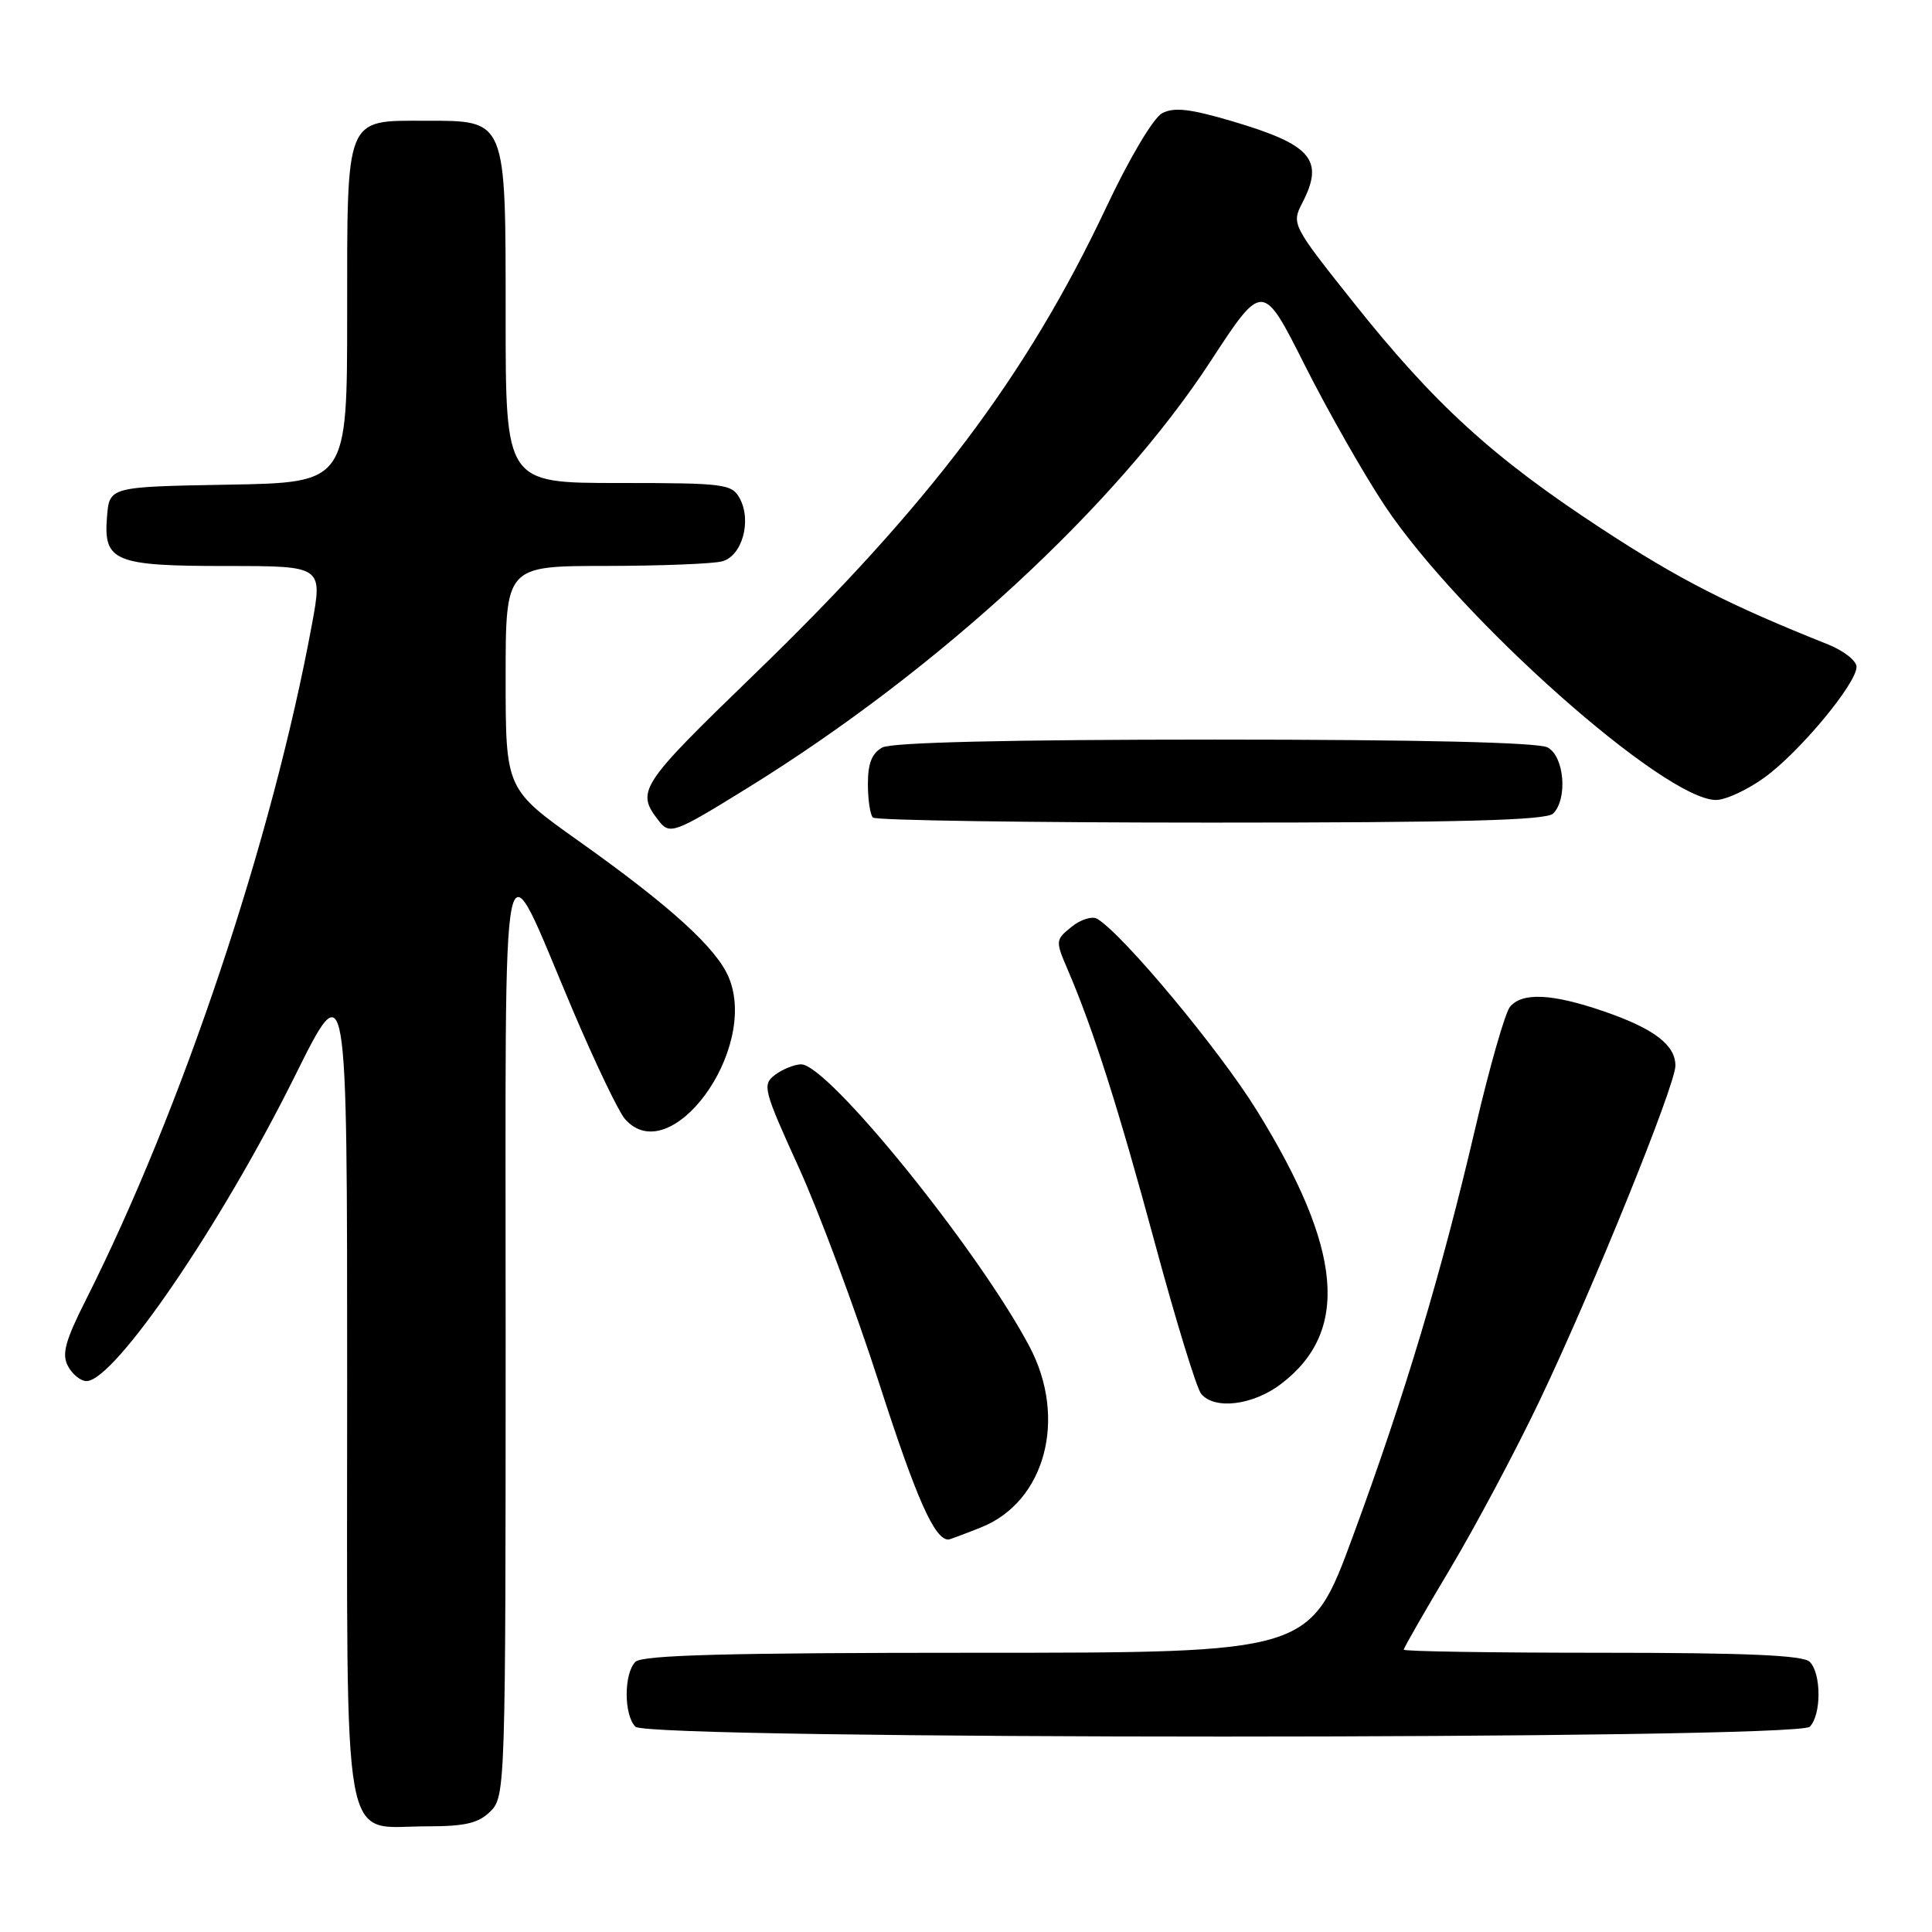 <?xml version="1.0" encoding="UTF-8" standalone="no"?>
<!DOCTYPE svg PUBLIC "-//W3C//DTD SVG 1.1//EN" "http://www.w3.org/Graphics/SVG/1.1/DTD/svg11.dtd" >
<svg xmlns="http://www.w3.org/2000/svg" xmlns:xlink="http://www.w3.org/1999/xlink" version="1.1" viewBox="0 0 256 256">
 <g >
 <path fill="currentColor"
d=" M 65.00 240.00 C 66.96 238.04 67.00 236.66 67.00 176.75 C 67.01 106.68 66.13 110.87 75.96 134.00 C 78.89 140.88 81.96 147.29 82.79 148.25 C 88.79 155.17 100.59 139.10 96.56 129.50 C 94.92 125.61 88.86 120.10 76.75 111.49 C 67.00 104.57 67.00 104.57 67.00 89.78 C 67.00 75.00 67.00 75.00 80.25 74.99 C 87.54 74.98 94.49 74.71 95.69 74.38 C 98.33 73.68 99.63 69.04 98.03 66.06 C 96.99 64.12 96.05 64.00 81.96 64.00 C 67.00 64.00 67.00 64.00 67.00 42.00 C 67.00 15.59 67.17 16.00 56.33 16.00 C 45.68 16.00 46.00 15.21 46.00 41.63 C 46.00 63.95 46.00 63.95 30.25 64.22 C 14.50 64.50 14.50 64.50 14.18 68.46 C 13.69 74.41 15.14 75.00 30.07 75.00 C 42.76 75.00 42.76 75.00 41.33 82.75 C 36.09 111.18 24.13 146.93 11.38 172.24 C 8.63 177.69 8.16 179.44 9.01 181.02 C 9.59 182.11 10.69 183.00 11.46 183.00 C 15.15 183.00 29.25 162.37 39.08 142.57 C 46.00 128.64 46.00 128.64 46.00 183.32 C 46.00 246.97 45.11 242.00 56.50 242.00 C 61.67 242.00 63.41 241.59 65.00 240.00 Z  M 239.80 228.80 C 241.35 227.25 241.35 221.75 239.80 220.20 C 238.93 219.33 231.42 219.00 212.30 219.00 C 197.83 219.00 186.00 218.82 186.00 218.59 C 186.00 218.37 188.77 213.53 192.17 207.84 C 195.56 202.15 200.91 192.10 204.05 185.50 C 211.05 170.82 222.00 143.79 222.00 141.21 C 222.00 138.45 219.15 136.29 212.52 134.01 C 205.67 131.65 201.70 131.46 200.08 133.41 C 199.44 134.18 197.38 141.36 195.51 149.37 C 191.00 168.70 186.10 185.04 179.23 203.66 C 173.58 219.00 173.58 219.00 129.49 219.00 C 96.53 219.00 85.10 219.30 84.20 220.20 C 82.65 221.75 82.65 227.25 84.20 228.80 C 85.94 230.54 238.06 230.54 239.80 228.80 Z  M 130.01 202.38 C 138.51 198.98 141.46 187.93 136.40 178.40 C 129.63 165.61 109.67 140.96 106.14 141.03 C 105.24 141.05 103.69 141.68 102.69 142.43 C 100.98 143.73 101.16 144.40 105.82 154.65 C 108.54 160.62 113.37 173.60 116.56 183.50 C 121.44 198.62 123.83 204.00 125.67 204.00 C 125.83 204.00 127.78 203.27 130.01 202.38 Z  M 169.76 183.37 C 178.88 176.42 177.91 165.53 166.54 147.15 C 161.58 139.13 148.91 123.91 145.41 121.76 C 144.75 121.35 143.21 121.82 142.00 122.80 C 139.84 124.54 139.83 124.66 141.50 128.54 C 144.88 136.42 148.20 146.85 153.09 164.94 C 155.83 175.08 158.56 183.97 159.16 184.69 C 160.94 186.84 166.04 186.21 169.76 183.37 Z  M 99.07 104.40 C 124.28 88.81 147.89 67.05 160.40 47.88 C 167.31 37.30 167.31 37.30 172.90 48.41 C 175.98 54.52 180.75 62.89 183.49 67.01 C 193.42 81.91 220.54 106.00 227.38 106.00 C 228.66 106.00 231.55 104.66 233.81 103.02 C 238.44 99.67 246.00 90.58 246.00 88.36 C 246.00 87.56 244.31 86.23 242.25 85.40 C 229.08 80.15 222.50 76.79 212.16 70.02 C 197.82 60.63 190.08 53.57 179.37 40.11 C 171.22 29.87 171.12 29.67 172.55 26.91 C 175.52 21.17 173.81 19.18 163.26 16.06 C 157.67 14.41 155.55 14.17 153.98 15.01 C 152.82 15.63 149.62 21.01 146.56 27.52 C 136.03 49.82 123.18 66.88 99.94 89.36 C 84.70 104.11 84.23 104.82 87.28 108.75 C 88.74 110.64 89.33 110.43 99.07 104.40 Z  M 205.80 107.80 C 207.75 105.85 207.28 100.22 205.07 99.04 C 203.82 98.37 188.13 98.00 161.00 98.00 C 133.87 98.00 118.18 98.37 116.93 99.04 C 115.54 99.78 115.00 101.14 115.00 103.87 C 115.00 105.96 115.30 107.97 115.67 108.33 C 116.03 108.70 136.19 109.00 160.47 109.00 C 193.46 109.00 204.90 108.70 205.80 107.80 Z "/>
</g>
</svg>